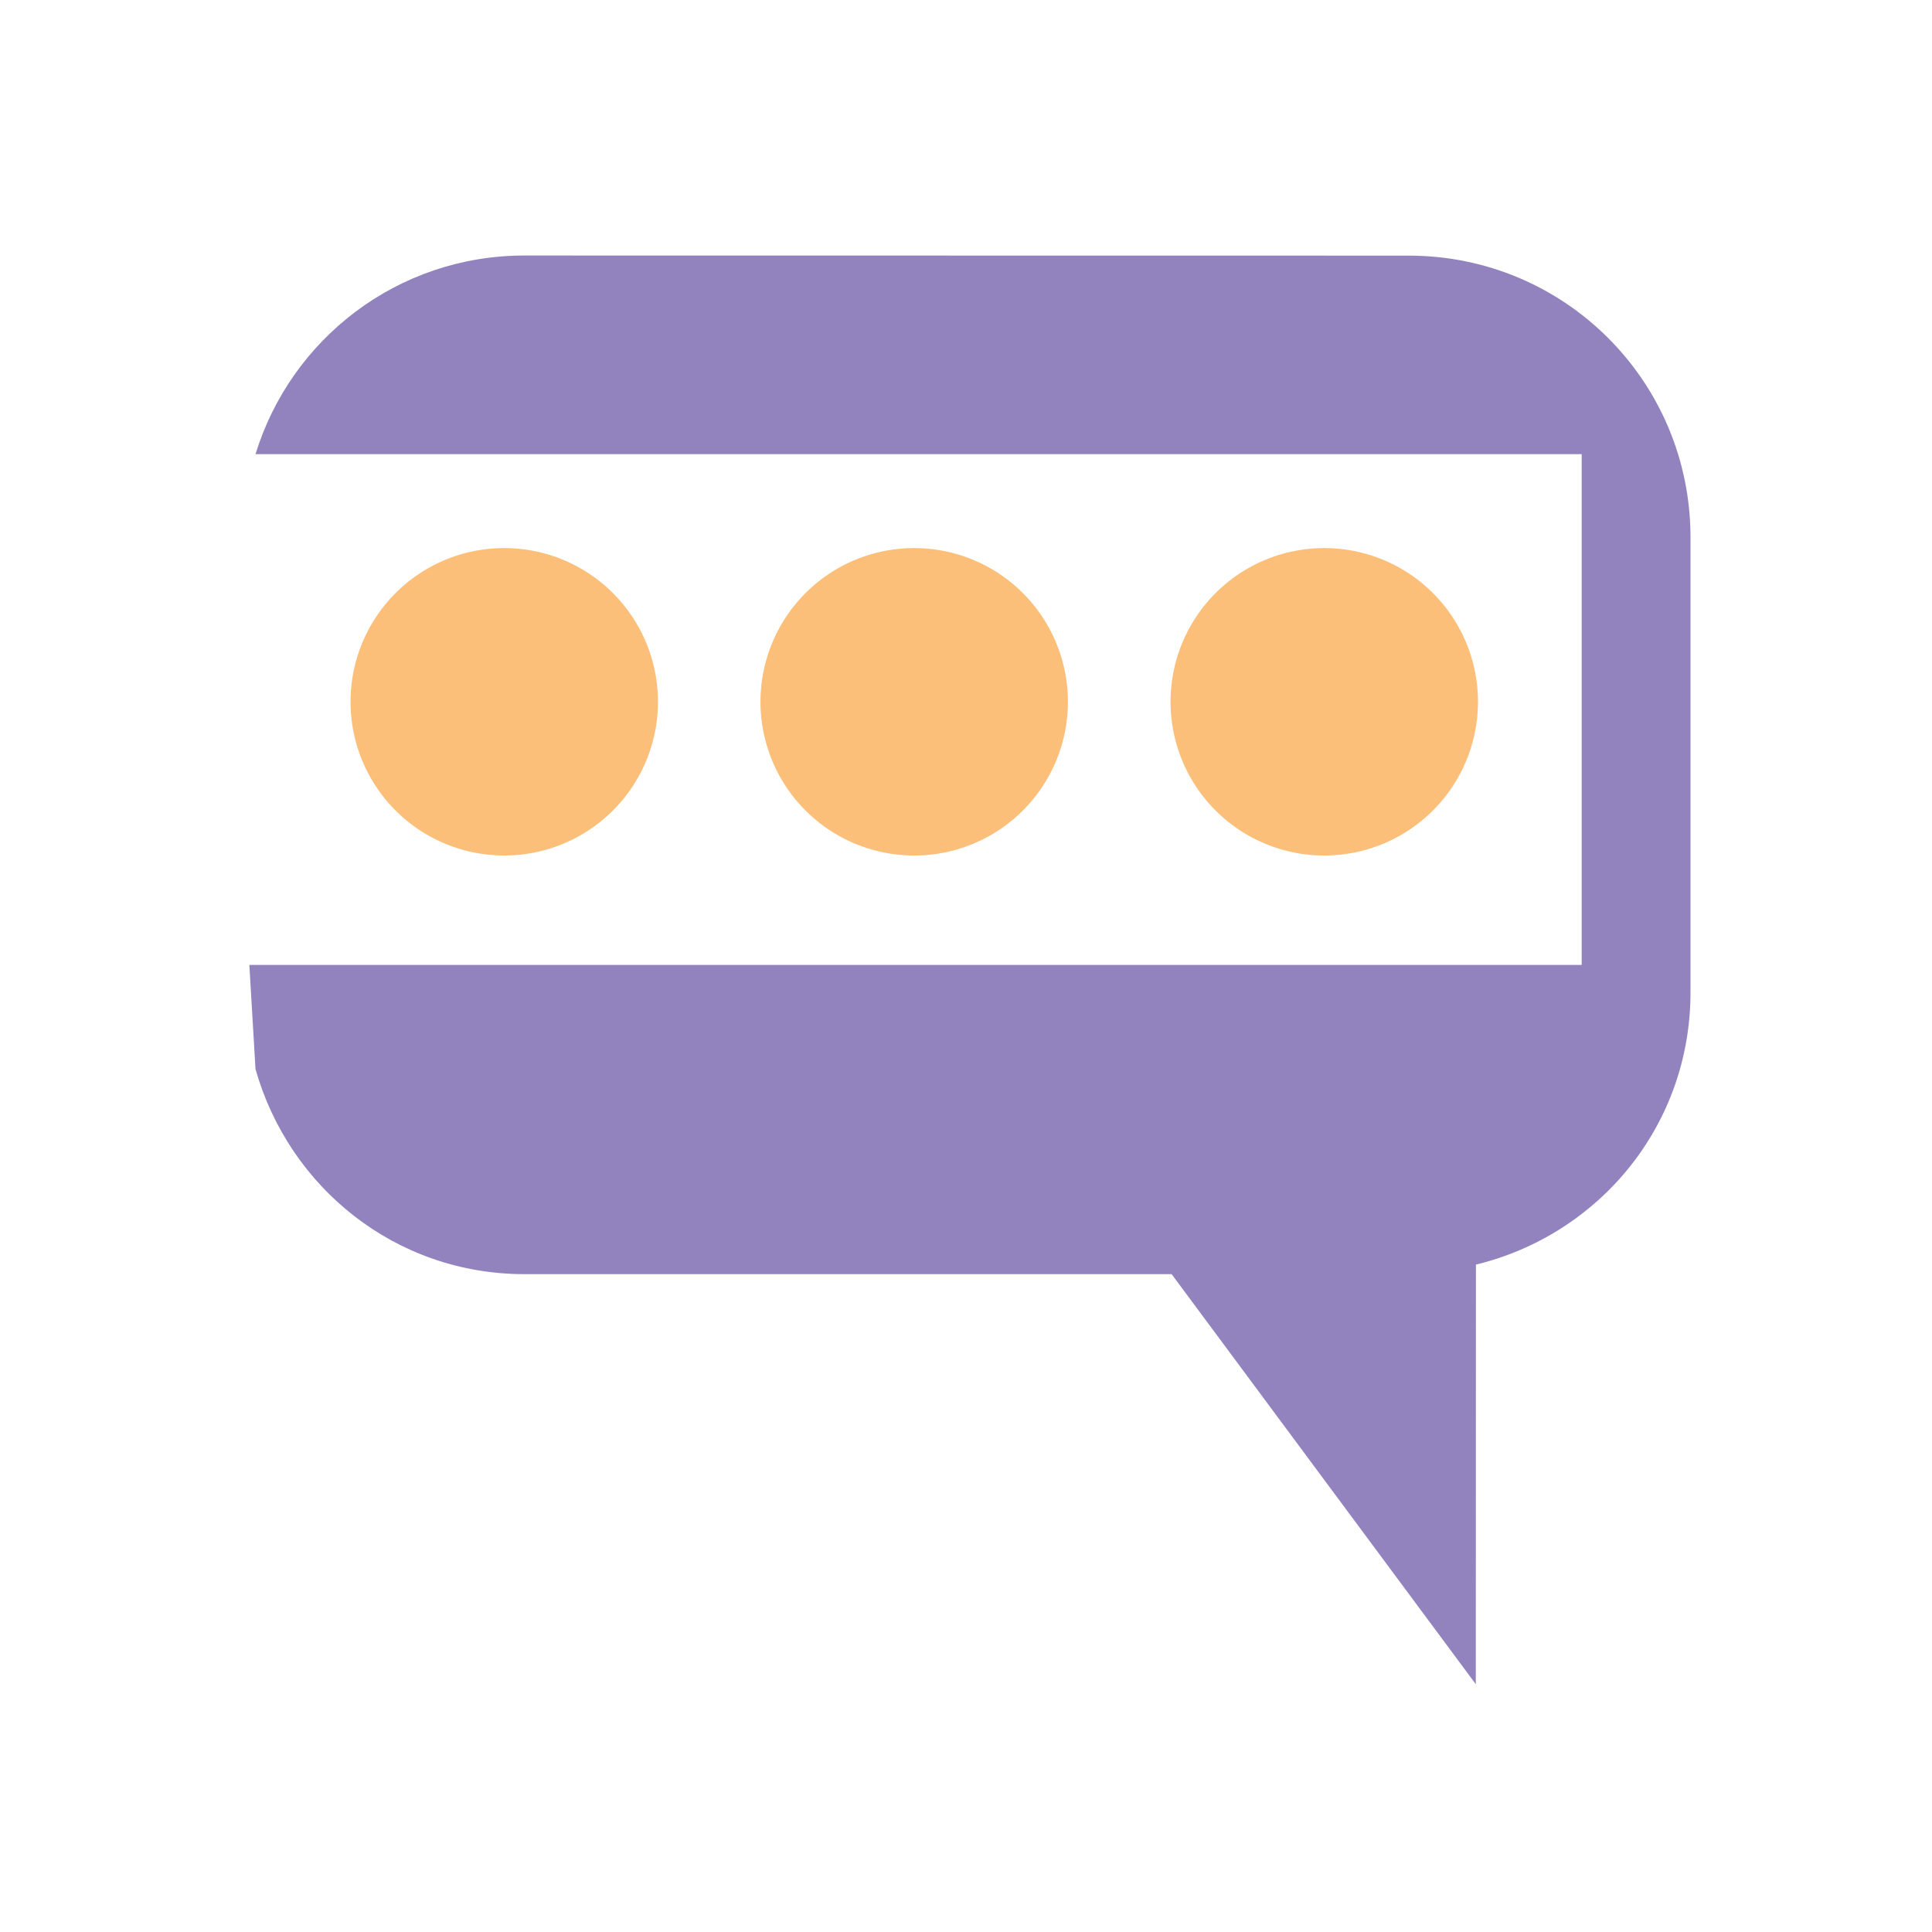 <?xml version="1.0" encoding="UTF-8" standalone="no"?>
<!-- Created with Inkscape (http://www.inkscape.org/) -->

<svg
   xmlns:dc="http://purl.org/dc/elements/1.1/"
   xmlns:cc="http://creativecommons.org/ns#"
   xmlns:rdf="http://www.w3.org/1999/02/22-rdf-syntax-ns#"
   xmlns:svg="http://www.w3.org/2000/svg"
   xmlns="http://www.w3.org/2000/svg"
   xmlns:sodipodi="http://sodipodi.sourceforge.net/DTD/sodipodi-0.dtd"
   xmlns:inkscape="http://www.inkscape.org/namespaces/inkscape"
   id="svg7384"
   sodipodi:docname="pidgin-tray-idle.svg"
   version="1.1"
   inkscape:version="0.92.1 r15371"
   height="16"
   width="16">
  <sodipodi:namedview
     inkscape:cy="2.8720838"
     pagecolor="#ffffff"
     borderopacity="1"
     showborder="true"
     inkscape:bbox-paths="false"
     guidetolerance="10"
     inkscape:object-paths="true"
     inkscape:window-width="1918"
     showguides="true"
     inkscape:object-nodes="true"
     inkscape:snap-bbox="true"
     inkscape:pageshadow="2"
     inkscape:guide-bbox="true"
     inkscape:snap-nodes="false"
     bordercolor="#666666"
     objecttolerance="10"
     id="namedview88"
     showgrid="true"
     inkscape:window-maximized="1"
     inkscape:window-x="0"
     inkscape:snap-global="true"
     inkscape:window-y="26"
     gridtolerance="10"
     inkscape:window-height="1023"
     inkscape:snap-to-guides="true"
     inkscape:current-layer="layer9"
     inkscape:snap-bbox-midpoints="false"
     inkscape:zoom="2.8284271"
     inkscape:cx="56.974107"
     inkscape:snap-grids="true"
     inkscape:pageopacity="0">
    <inkscape:grid
       spacingx="1"
       spacingy="1"
       id="grid4866"
       empspacing="2"
       enabled="true"
       type="xygrid"
       snapvisiblegridlinesonly="true"
       visible="true"
       originx="0"
       originy="0" />
  </sodipodi:namedview>
  <title
     id="title9167">Gnome Symbolic Icon Theme</title>
  <defs
     id="defs7386" />
  <g
     inkscape:label="status"
     transform="translate(-81,-357)"
     inkscape:groupmode="layer"
     id="layer9"
     style="display:inline">
    <path
       inkscape:connector-curvature="0"
       d="m 85.344,359.116 c -1.052,0 -1.935,0.691 -2.228,1.645 l 10.983,0 0,4.23 -11.034,0 0.051,0.863 c 0.277,0.979 1.158,1.698 2.228,1.698 l 5.359,0 2.519,3.396 0.001,-3.475 c 1.023,-0.249 1.777,-1.154 1.777,-2.255 l 0,-3.767 c 0,-1.293 -1.041,-2.334 -2.334,-2.334 z"
       id="path12110"
       sodipodi:nodetypes="scccccscccssss"
       style="color:#bebebe;fill:#9283be;fill-opacity:1;fill-rule:nonzero;stroke:none;stroke-width:2.4;marker:none;visibility:visible;display:inline;overflow:visible;enable-background:accumulate" />
    <path
       sodipodi:cy="209"
       transform="matrix(1.273,0,0,1.273,49.532,96.755)"
       d="m 29,209 a 1,1 0 0 1 -1,1 1,1 0 0 1 -1,-1 1,1 0 0 1 1,-1 1,1 0 0 1 1,1 z"
       id="path4955-3-5"
       sodipodi:type="arc"
       sodipodi:rx="1"
       sodipodi:ry="1"
       style="opacity:0.597;fill:#f79420;fill-opacity:1;stroke:none;display:inline"
       sodipodi:cx="28" />
    <path
       sodipodi:cy="209"
       transform="matrix(1.273,0,0,1.273,52.927,96.755)"
       d="m 29,209 a 1,1 0 0 1 -1,1 1,1 0 0 1 -1,-1 1,1 0 0 1 1,-1 1,1 0 0 1 1,1 z"
       id="path4957-3-7"
       sodipodi:type="arc"
       sodipodi:rx="1"
       sodipodi:ry="1"
       style="opacity:0.597;fill:#f79420;fill-opacity:1;stroke:none;display:inline"
       sodipodi:cx="28" />
    <path
       sodipodi:cy="209"
       transform="matrix(1.273,0,0,1.273,56.323,96.755)"
       d="m 29,209 a 1,1 0 0 1 -1,1 1,1 0 0 1 -1,-1 1,1 0 0 1 1,-1 1,1 0 0 1 1,1 z"
       id="path4959-7-4"
       sodipodi:type="arc"
       sodipodi:rx="1"
       sodipodi:ry="1"
       style="opacity:0.597;fill:#f79420;fill-opacity:1;stroke:none;display:inline"
       sodipodi:cx="28" />
  </g>
  <g
     inkscape:label="devices"
     transform="translate(-81,-357)"
     inkscape:groupmode="layer"
     id="layer10" />
  <g
     inkscape:label="apps"
     transform="translate(-81,-357)"
     inkscape:groupmode="layer"
     id="layer11" />
  <g
     inkscape:label="actions"
     transform="translate(-81,-357)"
     inkscape:groupmode="layer"
     id="layer12" />
  <g
     inkscape:label="places"
     transform="translate(-81,-357)"
     inkscape:groupmode="layer"
     id="layer13" />
  <g
     inkscape:label="mimetypes"
     transform="translate(-81,-357)"
     inkscape:groupmode="layer"
     id="layer14" />
  <g
     inkscape:label="emblems"
     transform="translate(-81,-357)"
     inkscape:groupmode="layer"
     id="layer15"
     style="display:inline" />
  <g
     inkscape:label="categories"
     transform="translate(-81,-357)"
     inkscape:groupmode="layer"
     id="g4953"
     style="display:inline" />
</svg>
